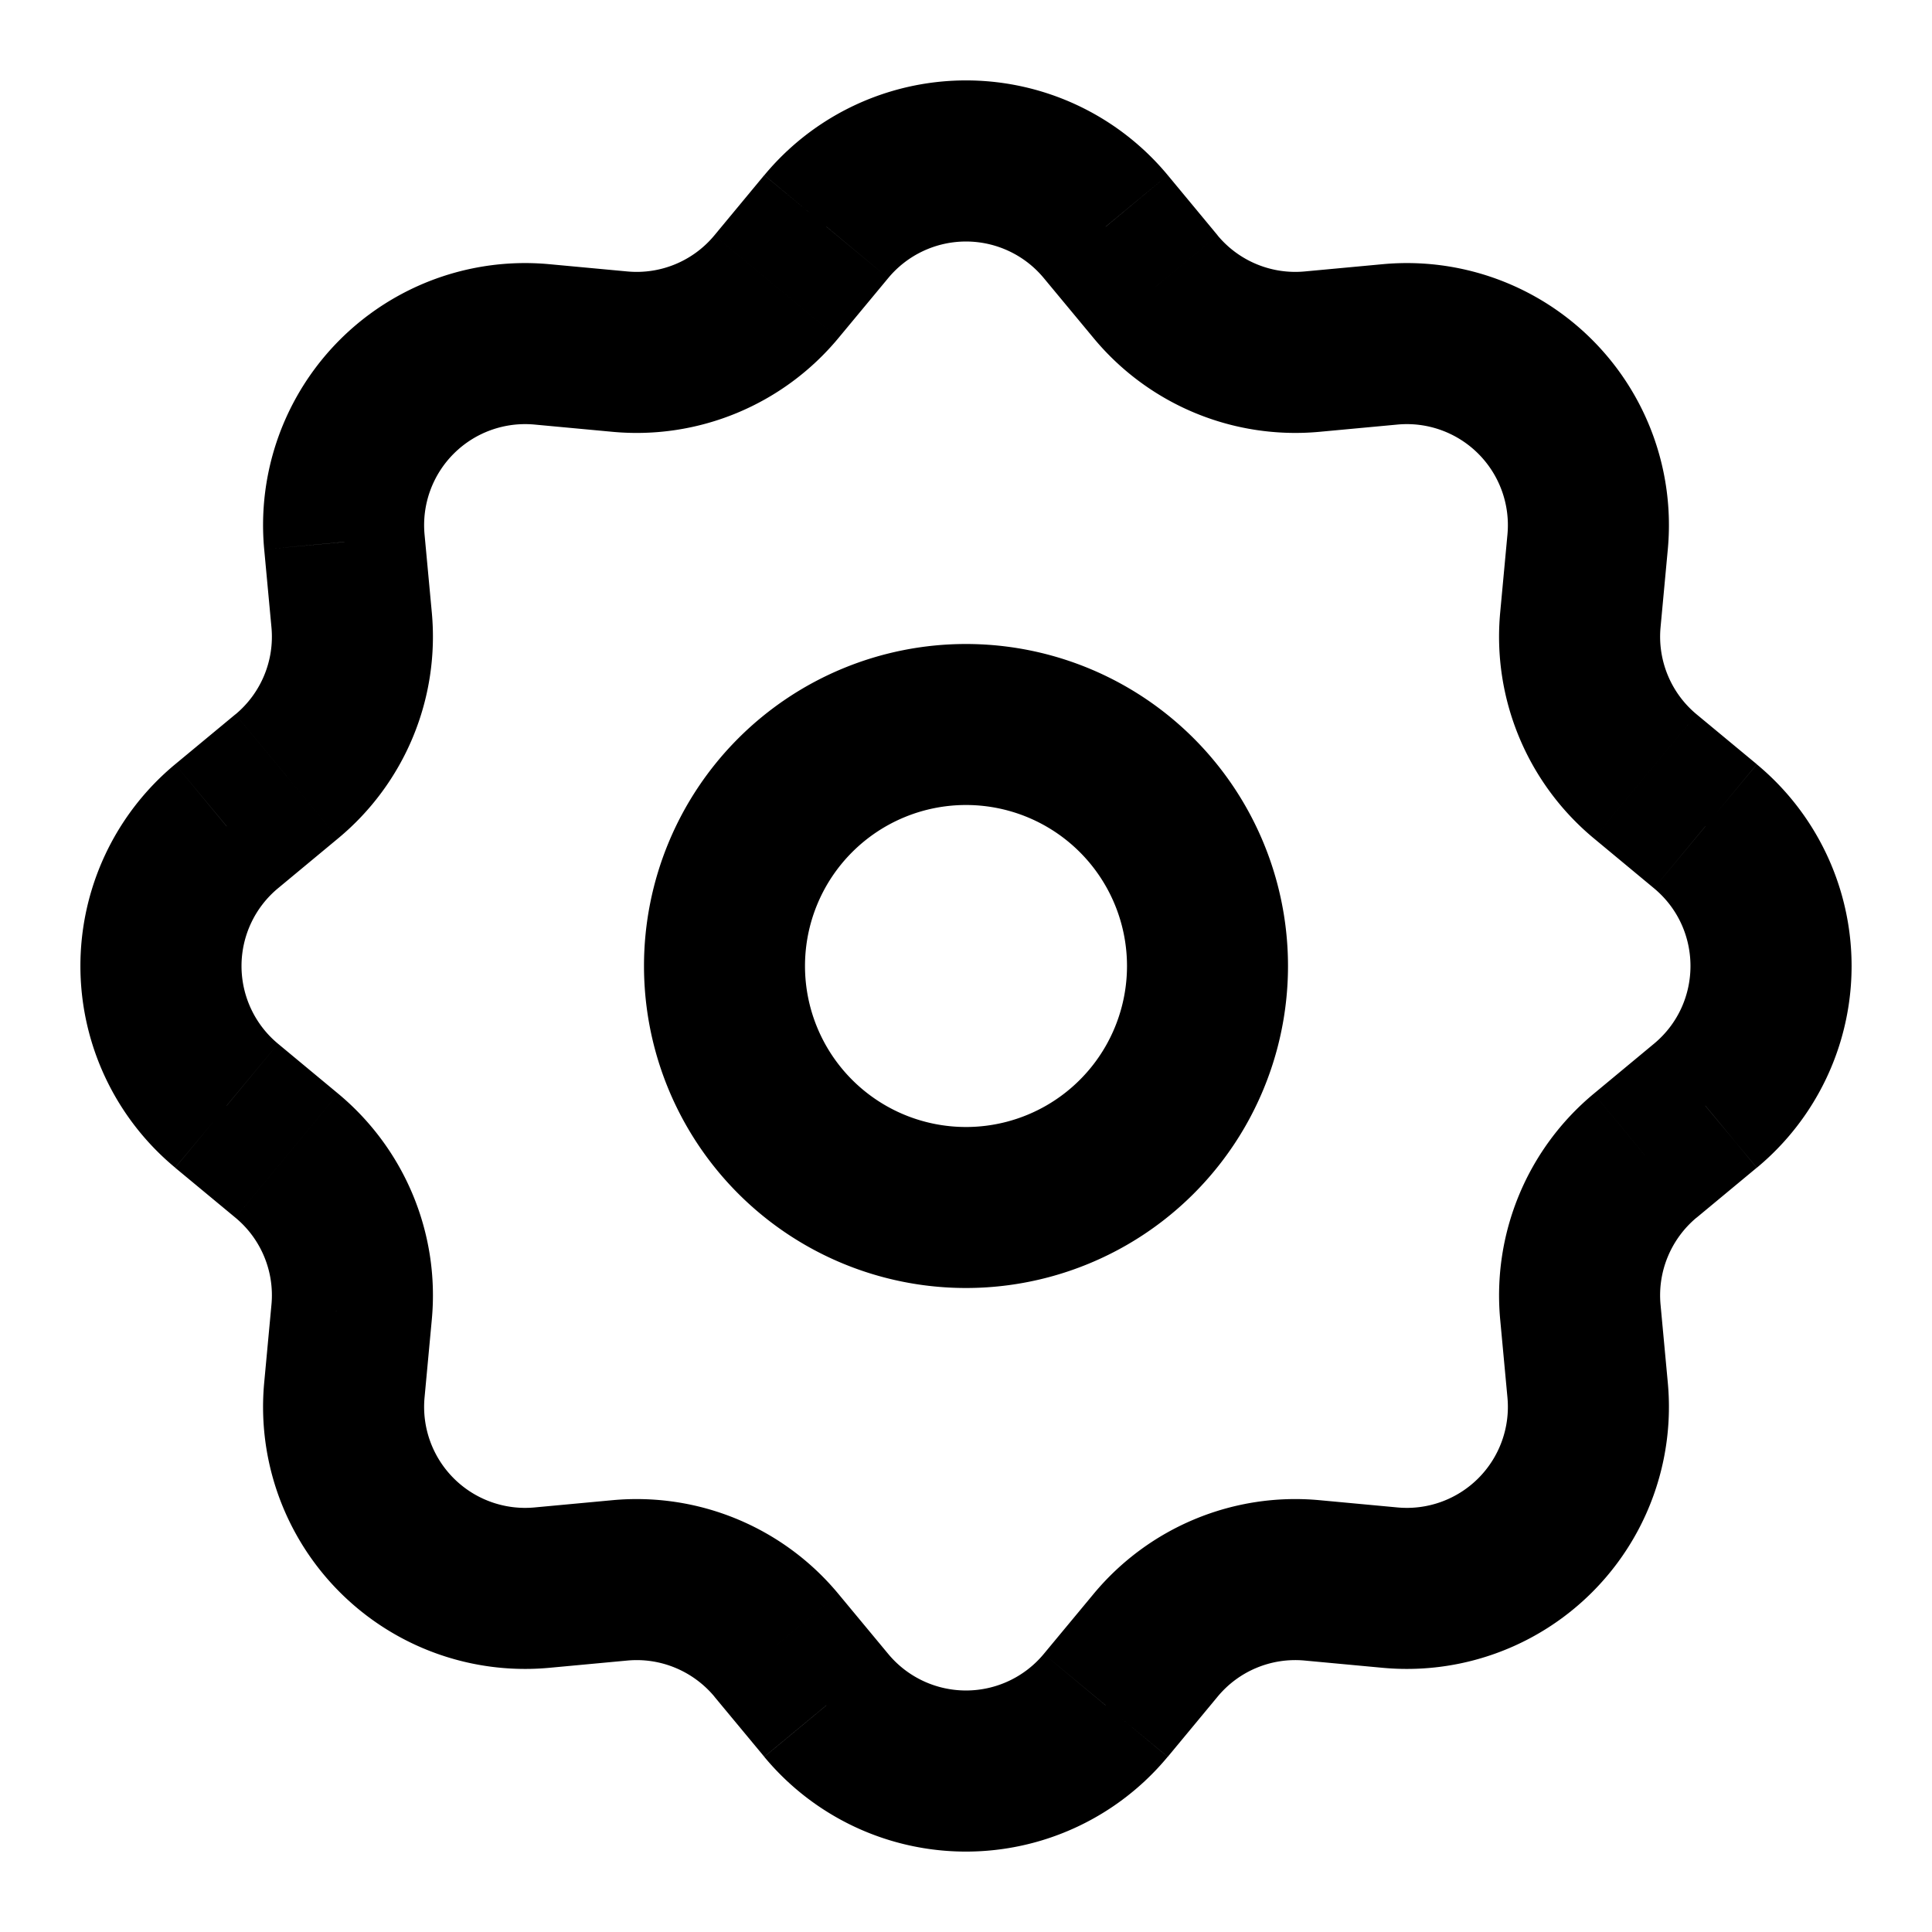 <svg xmlns="http://www.w3.org/2000/svg" width="24" height="24" fill="none" viewBox="0 0 24 24">
  <path fill="#000" d="m7.7 4.368.092-.996-.092.996Zm1.944-.805-.77-.639.77.639Zm-5.366 3.17-.996.092.996-.093Zm2.454-2.455-.092.996.092-.996Zm-3.17 5.366-.638-.77.639.77ZM4.369 7.7l.996-.093-.996.093Zm-1.553 6.035-.639.77.64-.77Zm0-3.47.639.769-.639-.77ZM4.368 16.3l-.996-.092.996.092Zm-.805-1.944.638-.77-.638.77Zm3.17 5.366-.093-.996.092.996Zm-2.455-2.455.996.093-.996-.093Zm5.366 3.17.77-.638-.77.638ZM7.7 19.632l.092.996-.092-.996Zm6.035 1.553.77.639-.77-.64Zm-3.47 0-.77.639.77-.64Zm6.035-1.553-.092.996.092-.996Zm-1.944.805-.77-.638.77.638Zm5.366-3.17-.996.093.996-.093Zm-2.455 2.455.093-.996-.093.996Zm3.17-5.366-.638-.77.638.77Zm-.805 1.944.996-.092-.996.092Zm1.553-6.036.639-.77-.64.77Zm0 3.472.639.77-.64-.77ZM19.632 7.7l.996.092-.996-.092Zm.805 1.944-.638.77.638-.77Zm-3.17-5.366-.092-.996.092.996Zm2.455 2.454-.996-.092.996.092Zm-5.366-3.17.77-.638-.77.639Zm1.944.806.093.996-.093-.996Zm-2.565-1.553-.769.639.77-.639Zm-3.47 0 .769.639-.77-.639Zm3.47 0-.769.639.62.747.77-.638.77-.639-.62-.748-.77.64ZM16.3 4.368l.093.996.967-.09-.093-.996-.092-.996-.967.09.092.996Zm3.422 2.364-.996-.092-.09.967.996.093.996.092.09-.967-.996-.093Zm.715 2.912-.638.77.747.62.639-.77.639-.77-.748-.62-.639.77Zm.748 4.091-.639-.769-.747.62.638.77.639.77.747-.62-.638-.77ZM19.632 16.3l-.996.093.09.967.996-.093.996-.092-.09-.967-.996.092Zm-2.365 3.422.093-.996-.967-.09-.093.996-.092.996.967.09.092-.996Zm-2.911.715-.77-.638-.62.747.77.639.77.639.62-.748-.77-.639Zm-4.091.748.769-.639-.62-.747-.77.638-.77.639.62.747.77-.638ZM7.7 19.632l-.093-.996-.967.09.092.996.093.996.967-.09-.092-.996Zm-3.422-2.365.996.093.09-.967-.996-.093-.996-.092-.09.967.996.092Zm-.715-2.911.638-.77-.747-.62-.639.77-.639.77.748.62.639-.77Zm-.748-4.091.639.769.747-.62-.638-.77-.639-.77-.748.62.64.77ZM4.368 7.7l.996-.093-.09-.967-.996.092-.996.093.09.967.996-.092Zm2.364-3.422-.092.996.967.09.093-.996.092-.996-.967-.09-.093.996Zm2.912-.715.77.638.62-.747-.77-.639-.77-.639-.62.748.77.639ZM7.7 4.368l-.093.996c1.07.1 2.12-.336 2.807-1.163l-.77-.638-.77-.639a1.252 1.252 0 0 1-1.082.448l-.092.996ZM4.278 6.732l.996-.092A1.255 1.255 0 0 1 6.64 5.274l.092-.996.093-.996a3.255 3.255 0 0 0-3.543 3.543l.996-.093Zm-.715 2.912.638.77a3.255 3.255 0 0 0 1.163-2.807l-.996.093-.996.092c.039.413-.129.818-.448 1.083l.639.77Zm-.748 4.091.639-.769a1.255 1.255 0 0 1 0-1.932l-.639-.77-.639-.77a3.255 3.255 0 0 0 0 5.011l.64-.77ZM4.368 16.3l.996.093c.1-1.07-.336-2.12-1.163-2.807l-.638.77-.639.77c.319.264.487.669.448 1.082l.996.092Zm2.364 3.422-.092-.996a1.255 1.255 0 0 1-1.366-1.366l-.996-.093-.996-.092a3.255 3.255 0 0 0 3.543 3.543l-.093-.996Zm2.912.715.77-.638a3.255 3.255 0 0 0-2.807-1.163l.093.996.092.996c.413-.039.818.13 1.083.448l.77-.639Zm4.091.748-.769-.639a1.255 1.255 0 0 1-1.932 0l-.77.639-.77.639a3.255 3.255 0 0 0 5.011 0l-.77-.64Zm2.565-1.553.093-.996c-1.07-.1-2.12.336-2.807 1.163l.77.638.77.639a1.252 1.252 0 0 1 1.082-.448l.092-.996Zm3.422-2.365-.996.093a1.255 1.255 0 0 1-1.366 1.366l-.093.996-.092.996a3.255 3.255 0 0 0 3.543-3.543l-.996.092Zm.715-2.911-.638-.77a3.255 3.255 0 0 0-1.163 2.807l.996-.093.996-.092c-.039-.413.13-.818.448-1.083l-.639-.77Zm.748-4.091-.639.769c.605.502.605 1.43 0 1.932l.639.77.639.77a3.255 3.255 0 0 0 0-5.011l-.64.77ZM19.632 7.7l-.996-.093c-.1 1.07.336 2.12 1.163 2.807l.638-.77.639-.77a1.255 1.255 0 0 1-.448-1.082l-.996-.092Zm-2.365-3.422.093.996a1.255 1.255 0 0 1 1.366 1.366l.996.092.996.093a3.255 3.255 0 0 0-3.543-3.543l.092.996Zm-2.911-.715-.77.638a3.255 3.255 0 0 0 2.807 1.163l-.093-.996-.092-.996a1.255 1.255 0 0 1-1.083-.448l-.77.639Zm-.62-.748.77-.639a3.255 3.255 0 0 0-5.011 0l.77.64.769.638a1.255 1.255 0 0 1 1.932 0l.77-.639ZM15 12h-1a2 2 0 0 1-2 2v2a4 4 0 0 0 4-4h-1Zm-3 3v-1a2 2 0 0 1-2-2H8a4 4 0 0 0 4 4v-1Zm-3-3h1a2 2 0 0 1 2-2V8a4 4 0 0 0-4 4h1Zm3-3v1a2 2 0 0 1 2 2h2a4 4 0 0 0-4-4v1Z"/>
</svg>
